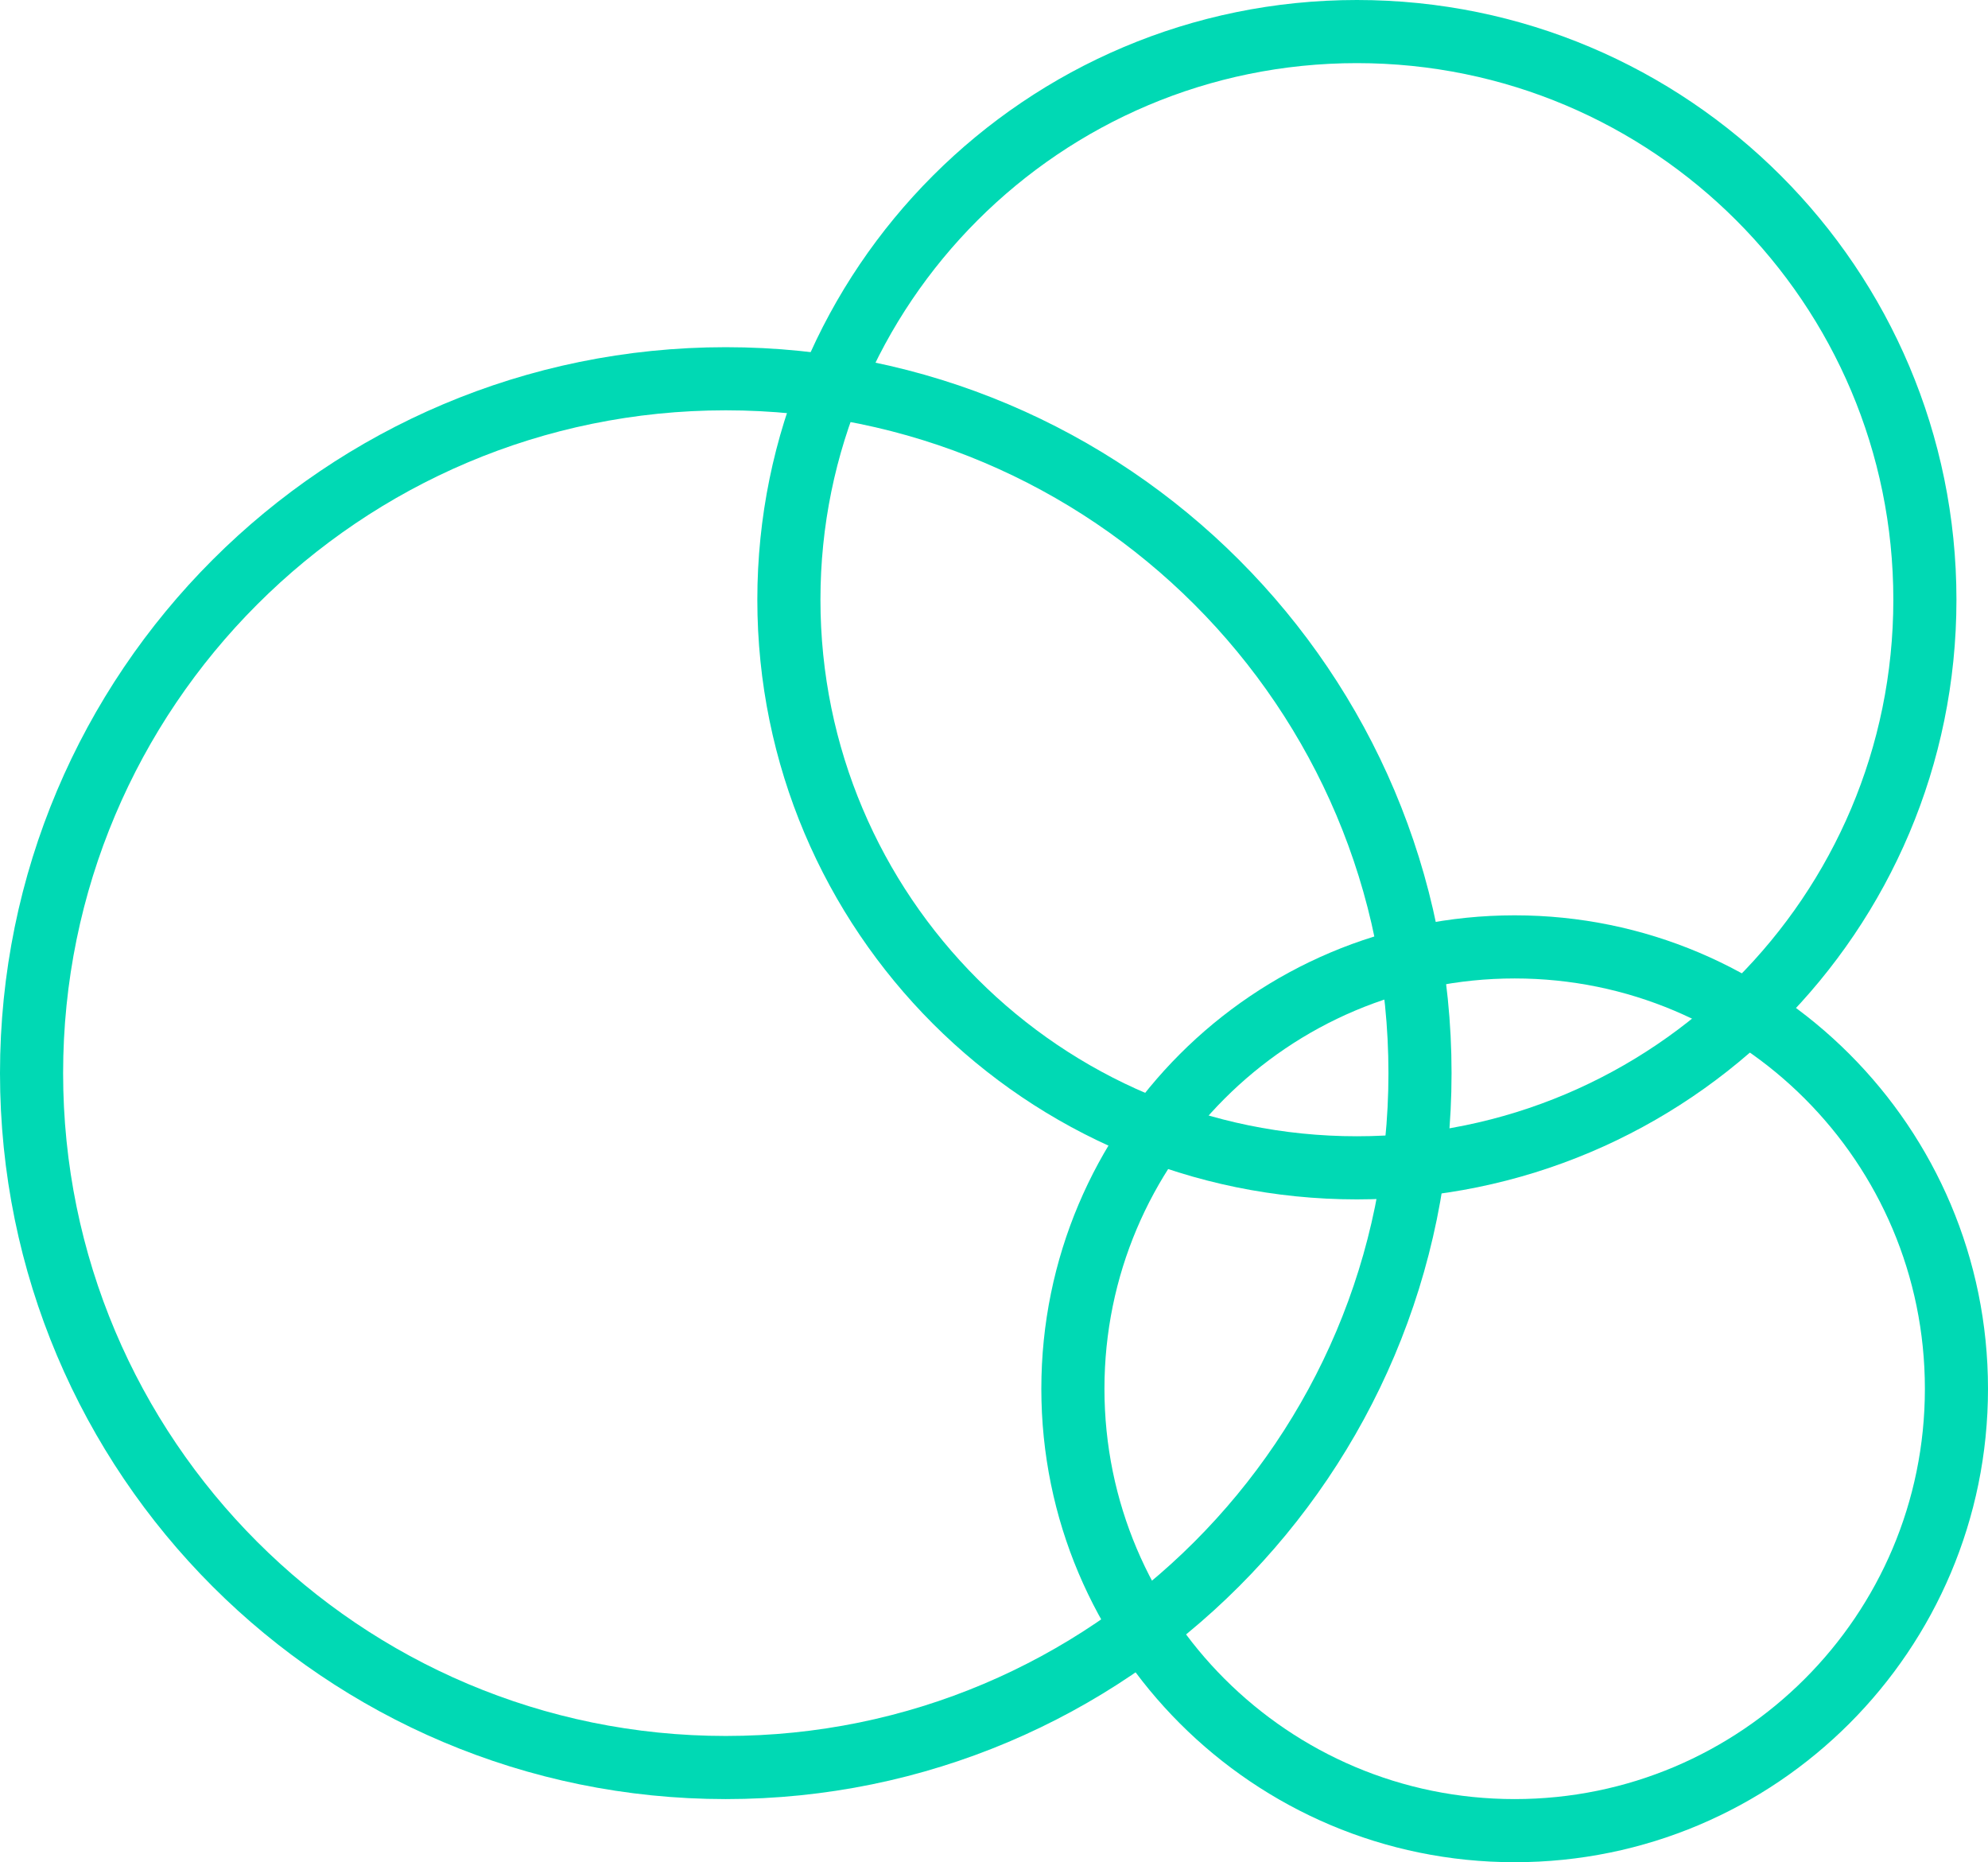 <svg width="630" height="590" viewBox="0 0 630 590" fill="none" xmlns="http://www.w3.org/2000/svg">
<path d="M230 560C351.503 560 450 461.503 450 340C450 218.497 351.503 120 230 120C108.497 120 10 218.497 10 340C10 461.503 108.497 560 230 560Z" stroke="#00D9B4" stroke-width="20"/>
<path d="M430 370C529.411 370 610 289.411 610 190C610 90.589 529.411 10 430 10C330.589 10 250 90.589 250 190C250 289.411 330.589 370 430 370Z" stroke="#00D9B4" stroke-width="20"/>
<path d="M480 580C557.32 580 620 517.32 620 440C620 362.68 557.32 300 480 300C402.68 300 340 362.68 340 440C340 517.32 402.68 580 480 580Z" stroke="#00D9B4" stroke-width="20"/>
</svg>
